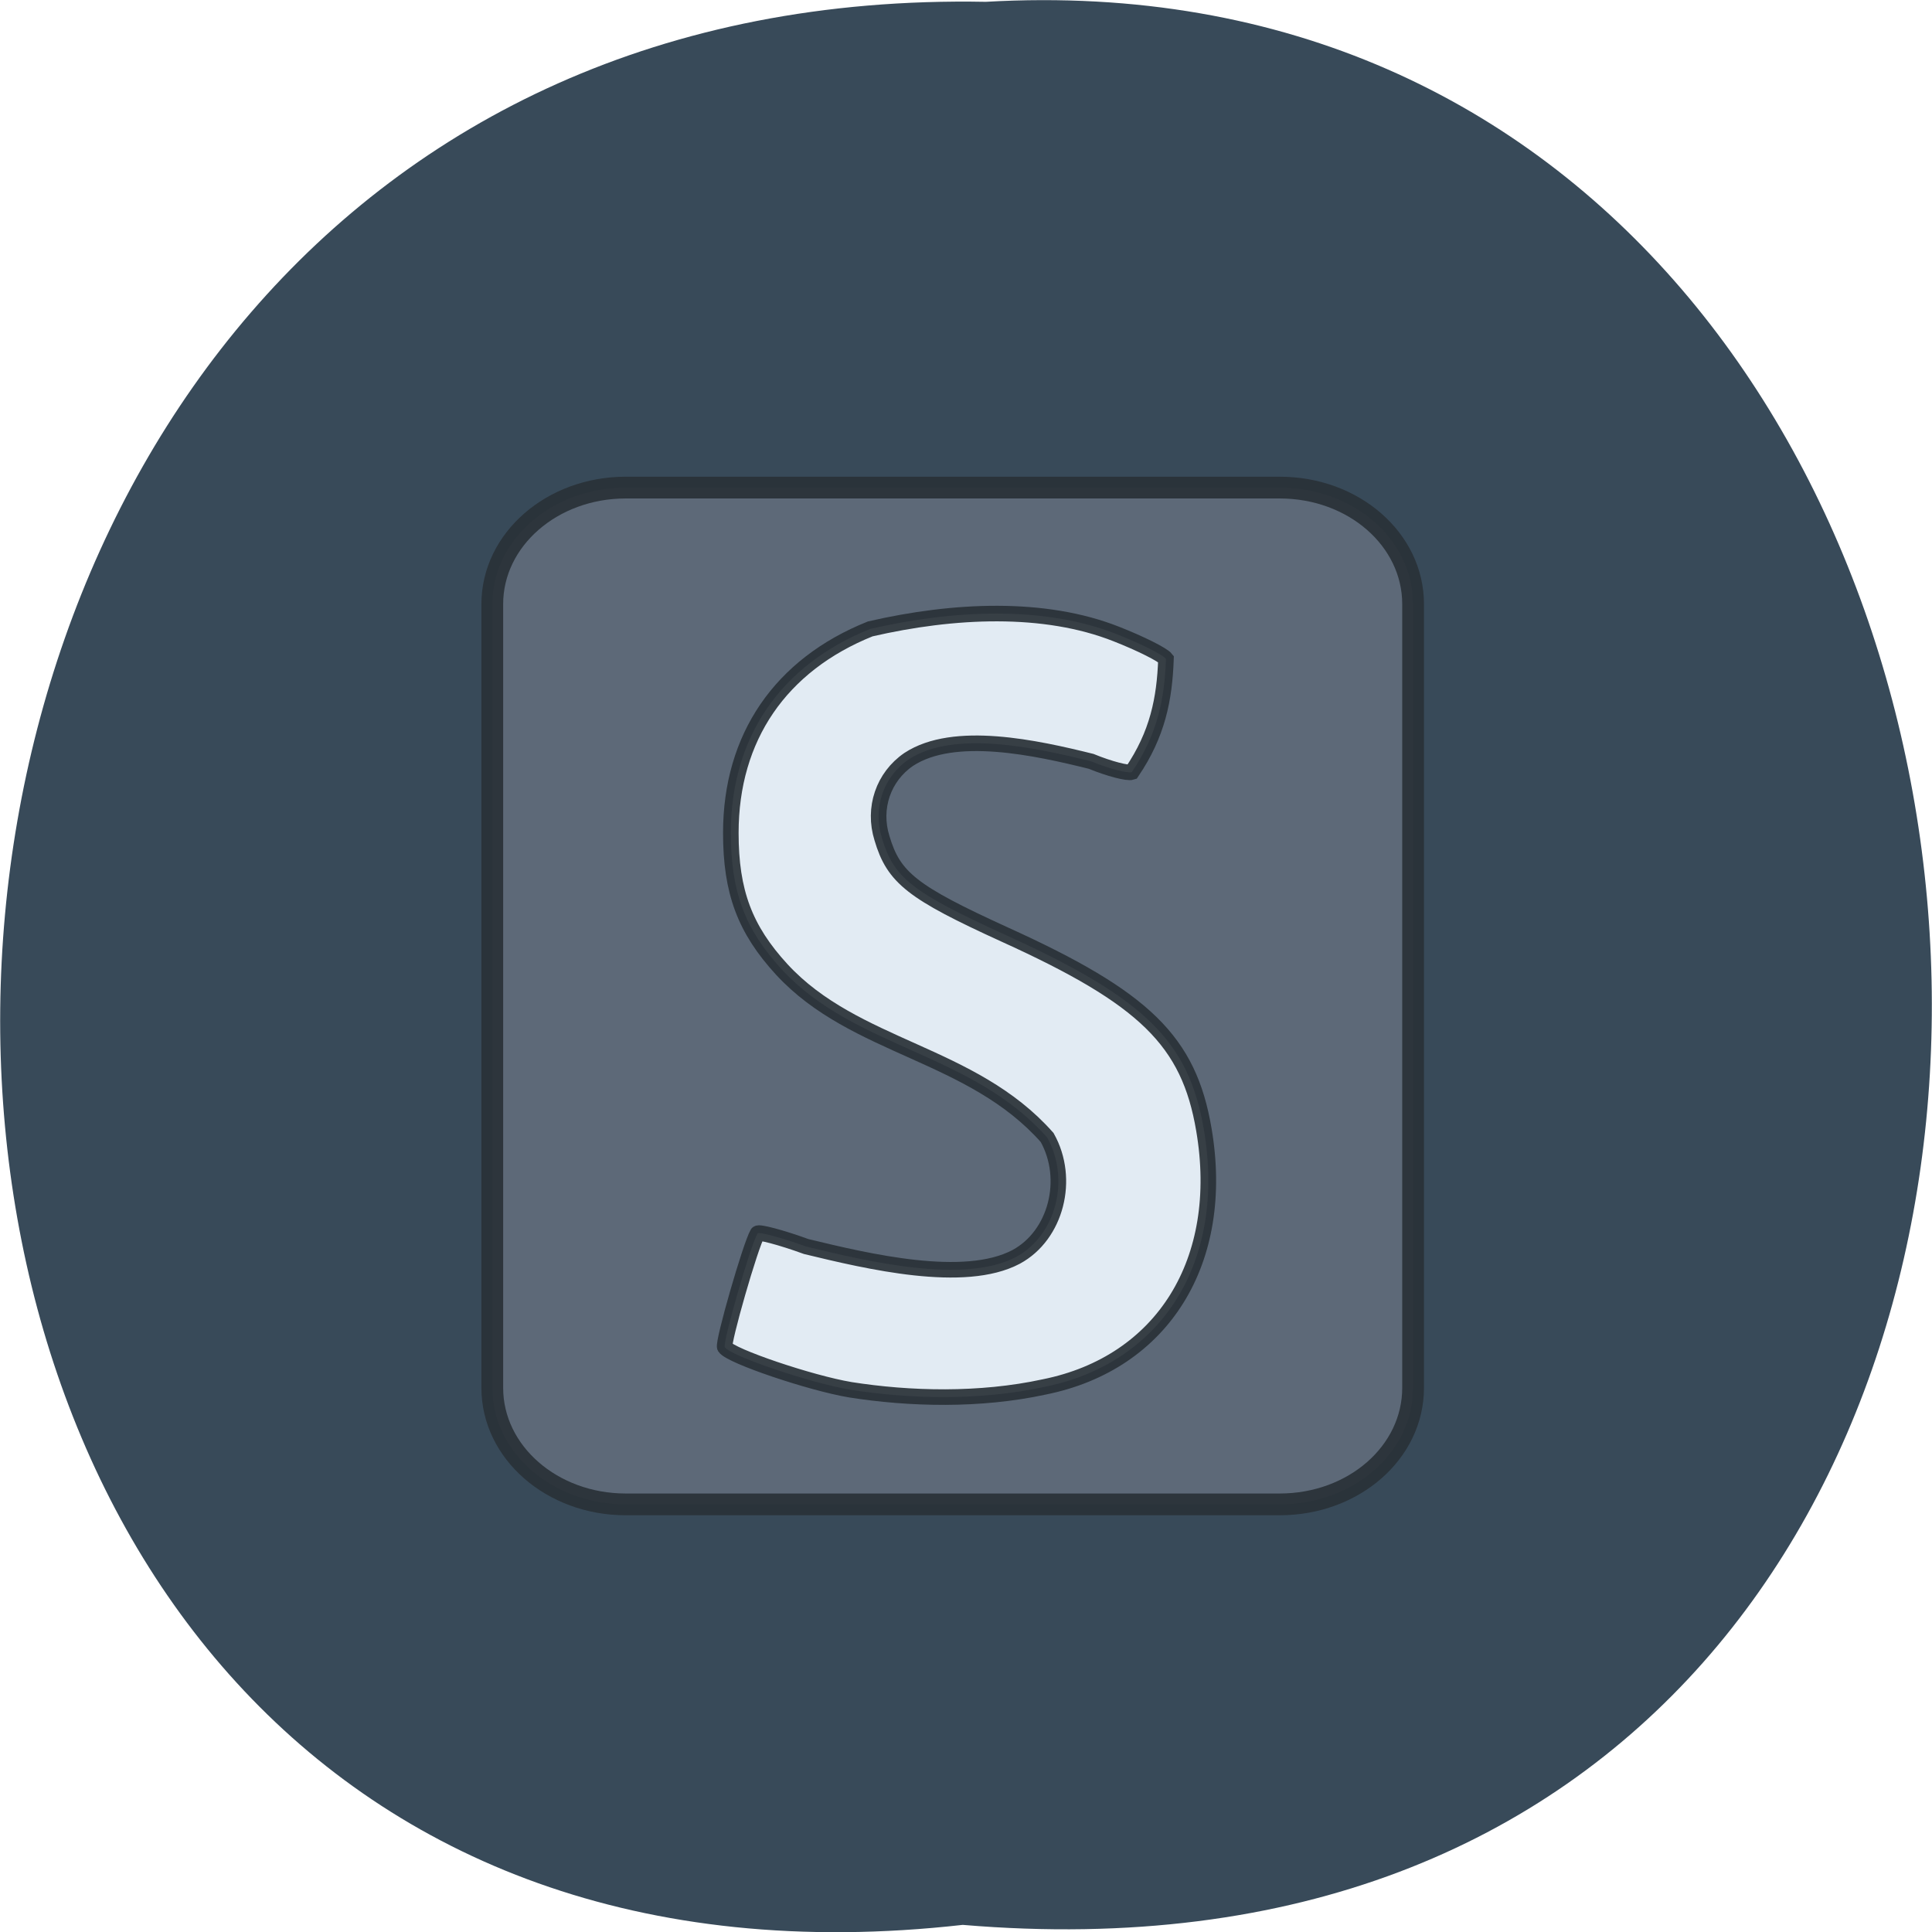 <svg xmlns="http://www.w3.org/2000/svg" viewBox="0 0 16 16"><path d="m 7.973 15.941 c -10.734 1.211 -10.586 -16.13 0.191 -15.926 c 10.02 -0.574 10.93 16.867 -0.191 15.926" fill="#384a59"/><g stroke-opacity="0.925" stroke="#293137" transform="scale(0.062)"><path d="m 83.56 65.13 h 87.38 c 9.875 0 17.813 6.938 17.813 15.563 v 104.69 c 0 8.625 -7.938 15.563 -17.813 15.563 h -87.37 c -9.813 0 -17.813 -6.938 -17.813 -15.563 v -104.69 c 0 -8.625 8 -15.563 17.813 -15.563" fill="#5d6978" stroke-width="2.906"/><path d="m 113.56 185.63 c -5.25 -0.875 -16 -4.5 -16.75 -5.688 c -0.313 -0.563 3.438 -13.625 4.375 -15.188 c 0.125 -0.25 3.063 0.5 6.5 1.75 c 8.25 2 21.13 5.063 28.06 1.375 c 5.313 -2.875 7.25 -10.375 4.125 -15.938 c -10.06 -11.375 -25.688 -11.875 -35.438 -22.438 c -4.938 -5.375 -6.813 -10.375 -6.813 -18.25 c 0 -12.75 6.625 -22.438 18.625 -27.25 c 11.125 -2.563 23.25 -3.125 32.875 0.688 c 3.188 1.25 6.188 2.75 6.625 3.313 c -0.188 5.375 -1.125 10.06 -4.563 15.13 c -0.563 0.188 -3 -0.438 -5.438 -1.438 c -7.313 -1.813 -18.313 -4.25 -24.375 -0.25 c -3.375 2.313 -4.813 6.5 -3.563 10.5 c 1.563 5.313 4.063 7.25 16.375 12.875 c 18.75 8.5 24.625 14.25 26.625 26.06 c 3 17.563 -5.5 31.19 -21.313 34.375 c -8.625 1.875 -18 1.625 -25.938 0.375" fill="#e2ebf3" stroke-width="2.078"/></g></svg>